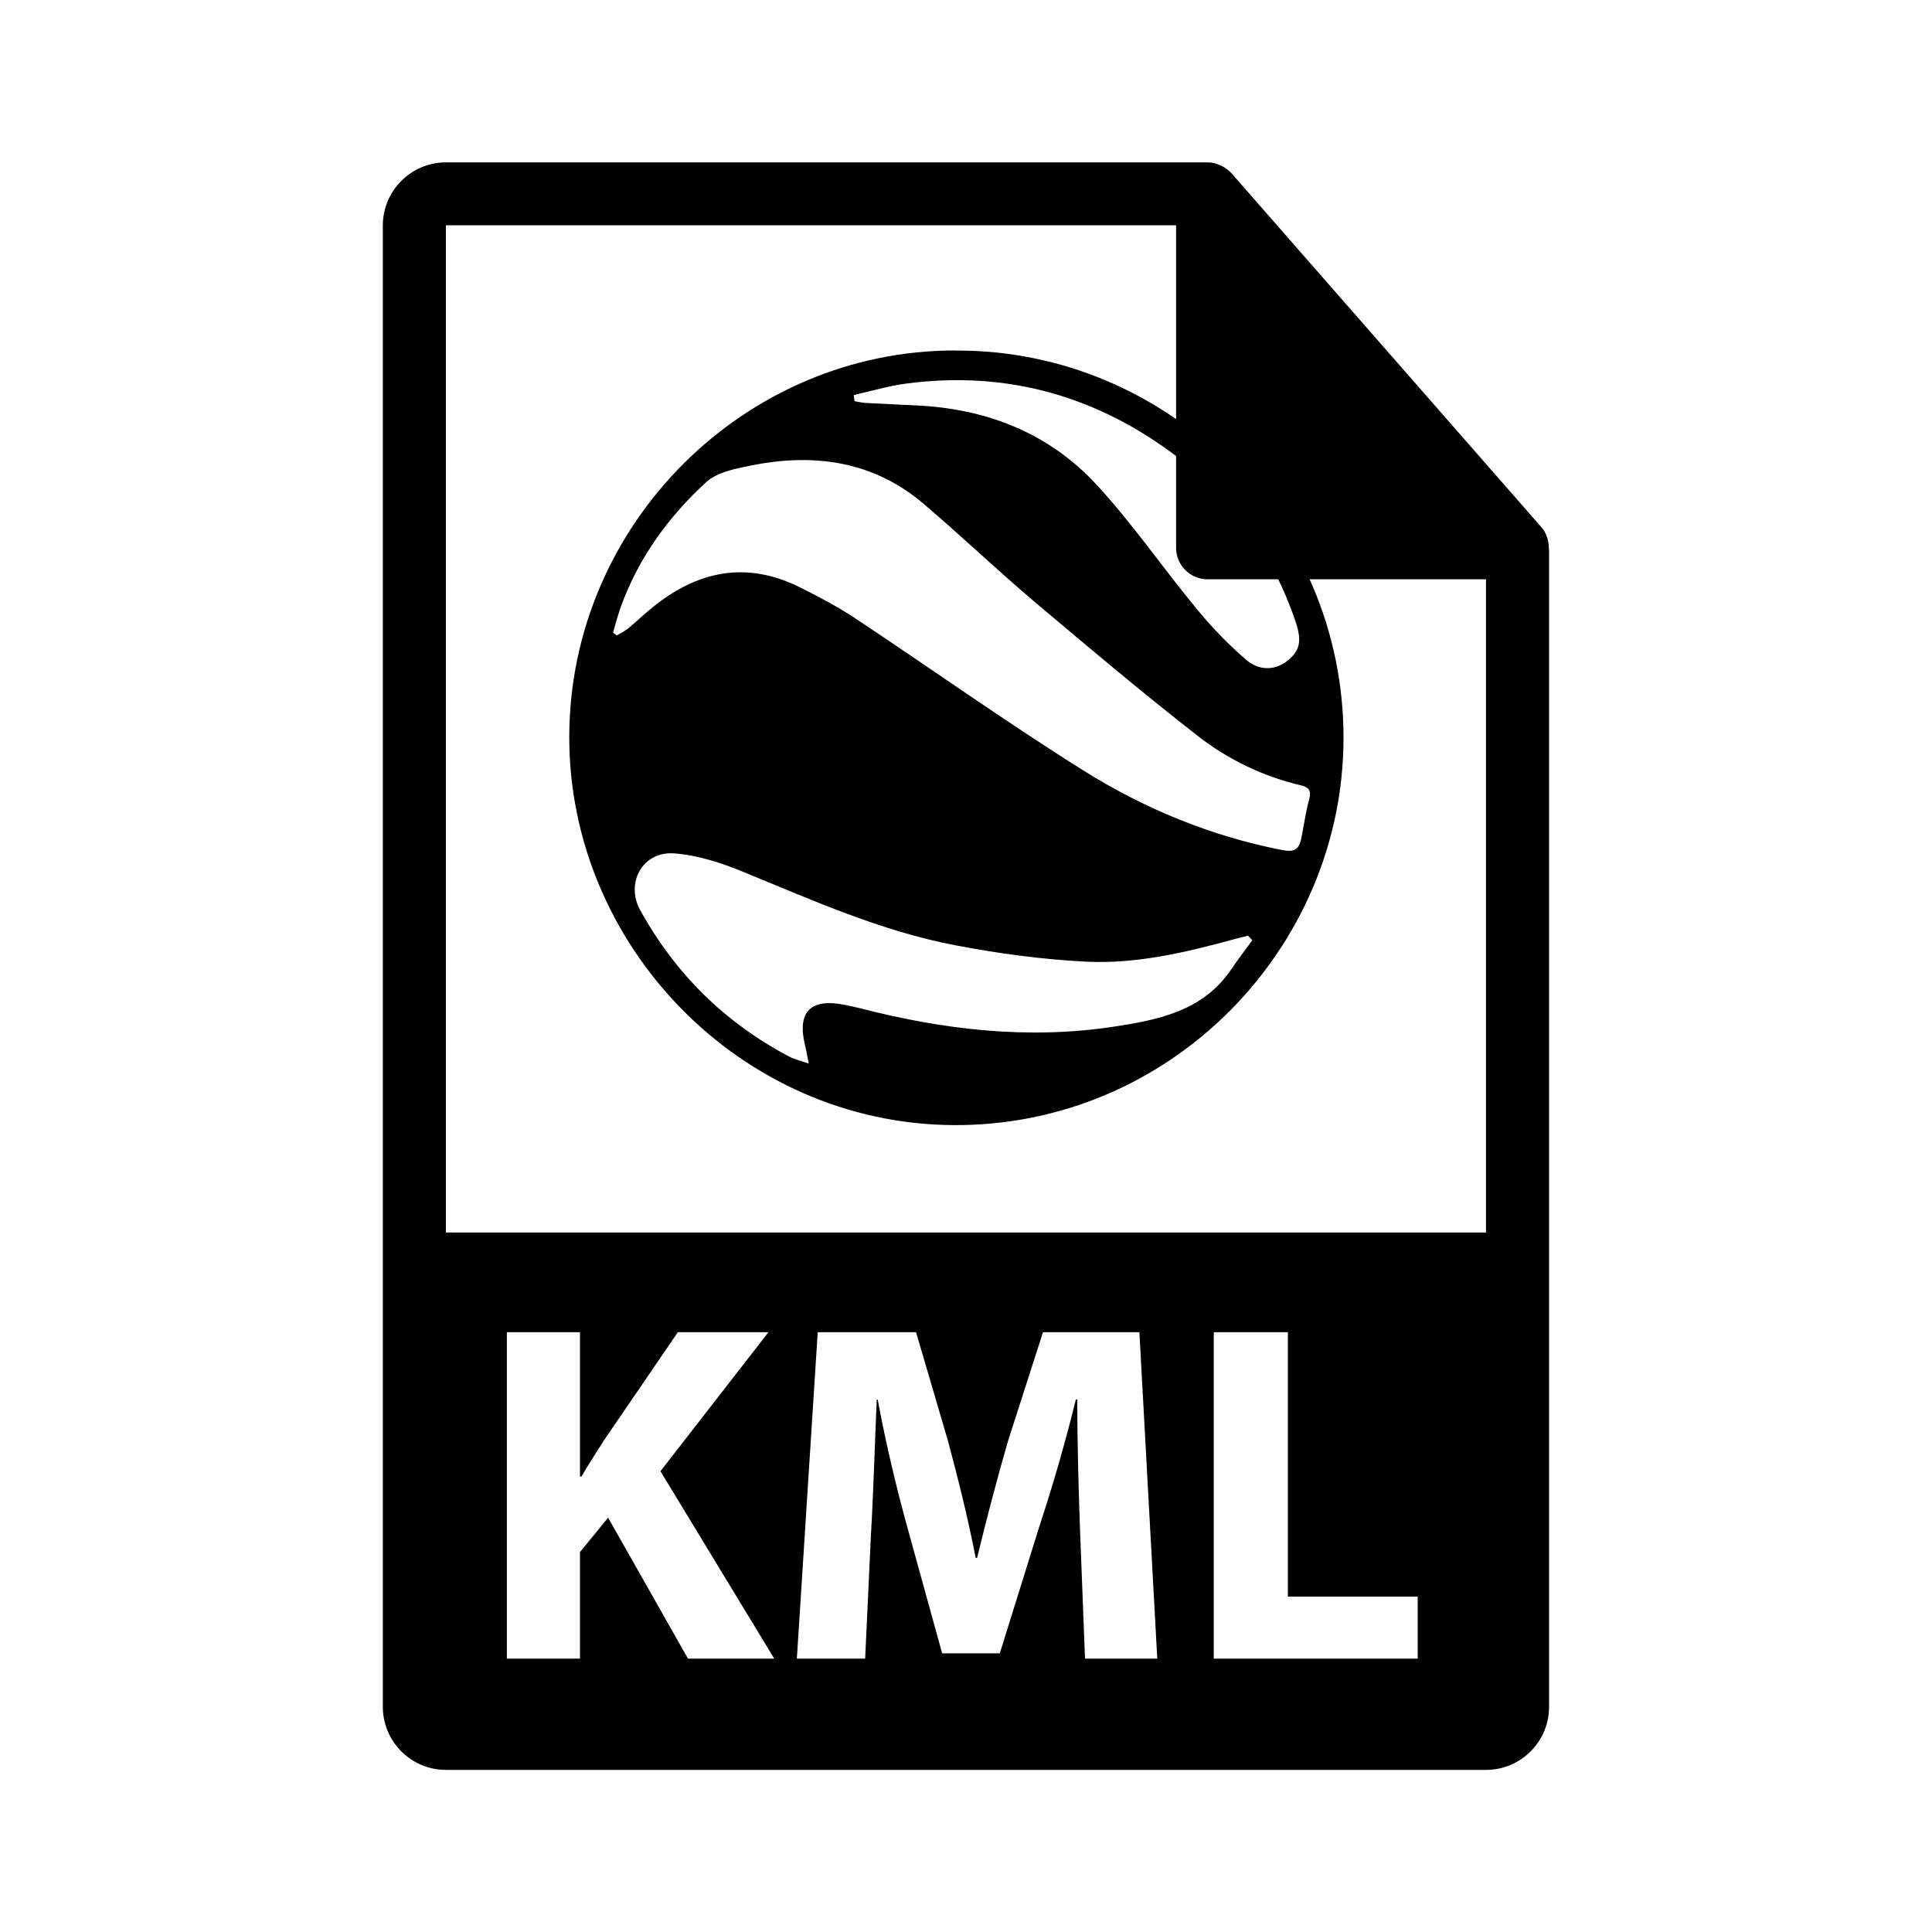 <?xml version="1.0"?>
<svg width="20" height="20" xmlns="http://www.w3.org/2000/svg" xmlns:svg="http://www.w3.org/2000/svg">
 <g class="currentLayer layer">
  <title>Layer 1</title>
  <g id="svg_1">
   <g id="svg_2">
    <path d="m16.033,5.668c-0.001,-0.076 -0.025,-0.152 -0.077,-0.211l-3.209,-3.665c-0.001,-0.001 -0.002,-0.001 -0.003,-0.002c-0.019,-0.021 -0.041,-0.039 -0.065,-0.054c-0.007,-0.005 -0.014,-0.009 -0.021,-0.013c-0.021,-0.011 -0.042,-0.02 -0.064,-0.027c-0.006,-0.002 -0.011,-0.004 -0.018,-0.006c-0.025,-0.006 -0.049,-0.009 -0.075,-0.009l-7.885,0c-0.36,0 -0.653,0.293 -0.653,0.653l0,15.335c0,0.36 0.293,0.653 0.653,0.653l10.767,0c0.36,0 0.653,-0.293 0.653,-0.653l0,-11.963c0,-0.012 -0.002,-0.025 -0.003,-0.037zm-8.911,11.502l-0.827,-1.459l-0.291,0.356l0,1.103l-0.757,0l0,-3.379l0.757,0l0,1.494l0.015,0c0.075,-0.13 0.155,-0.25 0.231,-0.371l0.767,-1.123l0.938,0l-1.118,1.439l1.178,1.94l-0.892,0zm4.11,0l-0.05,-1.293c-0.015,-0.406 -0.03,-0.897 -0.03,-1.389l-0.015,0c-0.105,0.431 -0.245,0.913 -0.376,1.308l-0.411,1.319l-0.597,0l-0.361,-1.308c-0.11,-0.396 -0.225,-0.878 -0.306,-1.319l-0.01,0c-0.02,0.456 -0.035,0.977 -0.06,1.399l-0.06,1.283l-0.707,0l0.216,-3.379l1.018,0l0.331,1.128c0.105,0.391 0.21,0.812 0.286,1.208l0.015,0c0.095,-0.391 0.211,-0.837 0.321,-1.213l0.361,-1.123l0.998,0l0.185,3.379l-0.747,0l0,0zm3.444,0l-2.111,0l0,-3.379l0.767,0l0,2.737l1.344,0l0,0.642l-0,0zm-10.06,-4.41l0,-10.428l7.559,0l0,3.339c0,0.18 0.146,0.326 0.326,0.326l2.882,0l0,6.762l-10.768,0z" id="svg_3"/>
    <g id="svg_4">
     <path d="m9.898,3.629c2.189,-0.008 4.015,1.784 4.01,4.016c-0.004,2.178 -1.799,4.019 -4.044,4.002c-2.201,-0.017 -3.978,-1.861 -3.971,-4.028c0.007,-2.189 1.812,-3.997 4.004,-3.991zm-3.552,2.921c0.013,0.009 0.026,0.018 0.039,0.028c0.04,-0.024 0.083,-0.044 0.118,-0.073c0.079,-0.065 0.153,-0.136 0.232,-0.201c0.472,-0.392 0.985,-0.506 1.552,-0.221c0.192,0.096 0.384,0.197 0.562,0.315c0.789,0.523 1.561,1.073 2.363,1.576c0.634,0.398 1.325,0.683 2.068,0.827c0.115,0.022 0.166,-0.008 0.188,-0.11c0.03,-0.139 0.047,-0.282 0.085,-0.419c0.025,-0.09 -0.008,-0.124 -0.085,-0.142c-0.395,-0.093 -0.757,-0.268 -1.072,-0.514c-0.576,-0.45 -1.136,-0.921 -1.694,-1.393c-0.386,-0.327 -0.753,-0.677 -1.139,-1.006c-0.523,-0.446 -1.136,-0.529 -1.788,-0.398c-0.161,0.032 -0.35,0.068 -0.463,0.171c-0.388,0.355 -0.696,0.777 -0.88,1.277c-0.034,0.092 -0.058,0.188 -0.086,0.283zm6.618,3.184c-0.015,-0.016 -0.029,-0.032 -0.044,-0.048c-0.047,0.012 -0.095,0.023 -0.142,0.036c-0.504,0.138 -1.015,0.259 -1.538,0.233c-0.451,-0.023 -0.904,-0.084 -1.348,-0.169c-0.768,-0.146 -1.48,-0.466 -2.199,-0.761c-0.228,-0.093 -0.474,-0.174 -0.717,-0.191c-0.325,-0.022 -0.503,0.306 -0.349,0.587c0.363,0.659 0.878,1.166 1.543,1.517c0.053,0.028 0.114,0.041 0.202,0.072c-0.018,-0.087 -0.025,-0.137 -0.037,-0.184c-0.088,-0.35 0.055,-0.497 0.413,-0.423c0.05,0.01 0.1,0.02 0.15,0.033c0.863,0.223 1.735,0.327 2.625,0.193c0.47,-0.071 0.93,-0.162 1.224,-0.596c0.069,-0.103 0.145,-0.201 0.218,-0.301zm-4.126,-5.645c0.003,0.021 0.005,0.042 0.008,0.064c0.037,0.006 0.074,0.016 0.112,0.018c0.194,0.011 0.388,0.018 0.581,0.029c0.709,0.043 1.334,0.298 1.814,0.819c0.373,0.404 0.687,0.864 1.039,1.289c0.155,0.188 0.327,0.367 0.512,0.525c0.139,0.119 0.307,0.102 0.425,0.006c0.129,-0.105 0.149,-0.205 0.084,-0.4c-0.232,-0.689 -0.639,-1.26 -1.213,-1.699c-0.832,-0.638 -1.774,-0.908 -2.821,-0.769c-0.182,0.024 -0.361,0.078 -0.541,0.118z" id="svg_5"/>
    </g>
   </g>
  </g>
  <g id="svg_6"/>
  <g id="svg_7"/>
  <g id="svg_8"/>
  <g id="svg_9"/>
  <g id="svg_10"/>
  <g id="svg_11"/>
  <g id="svg_12"/>
  <g id="svg_13"/>
  <g id="svg_14"/>
  <g id="svg_15"/>
  <g id="svg_16"/>
  <g id="svg_17"/>
  <g id="svg_18"/>
  <g id="svg_19"/>
  <g id="svg_20"/>
 </g>
</svg>
